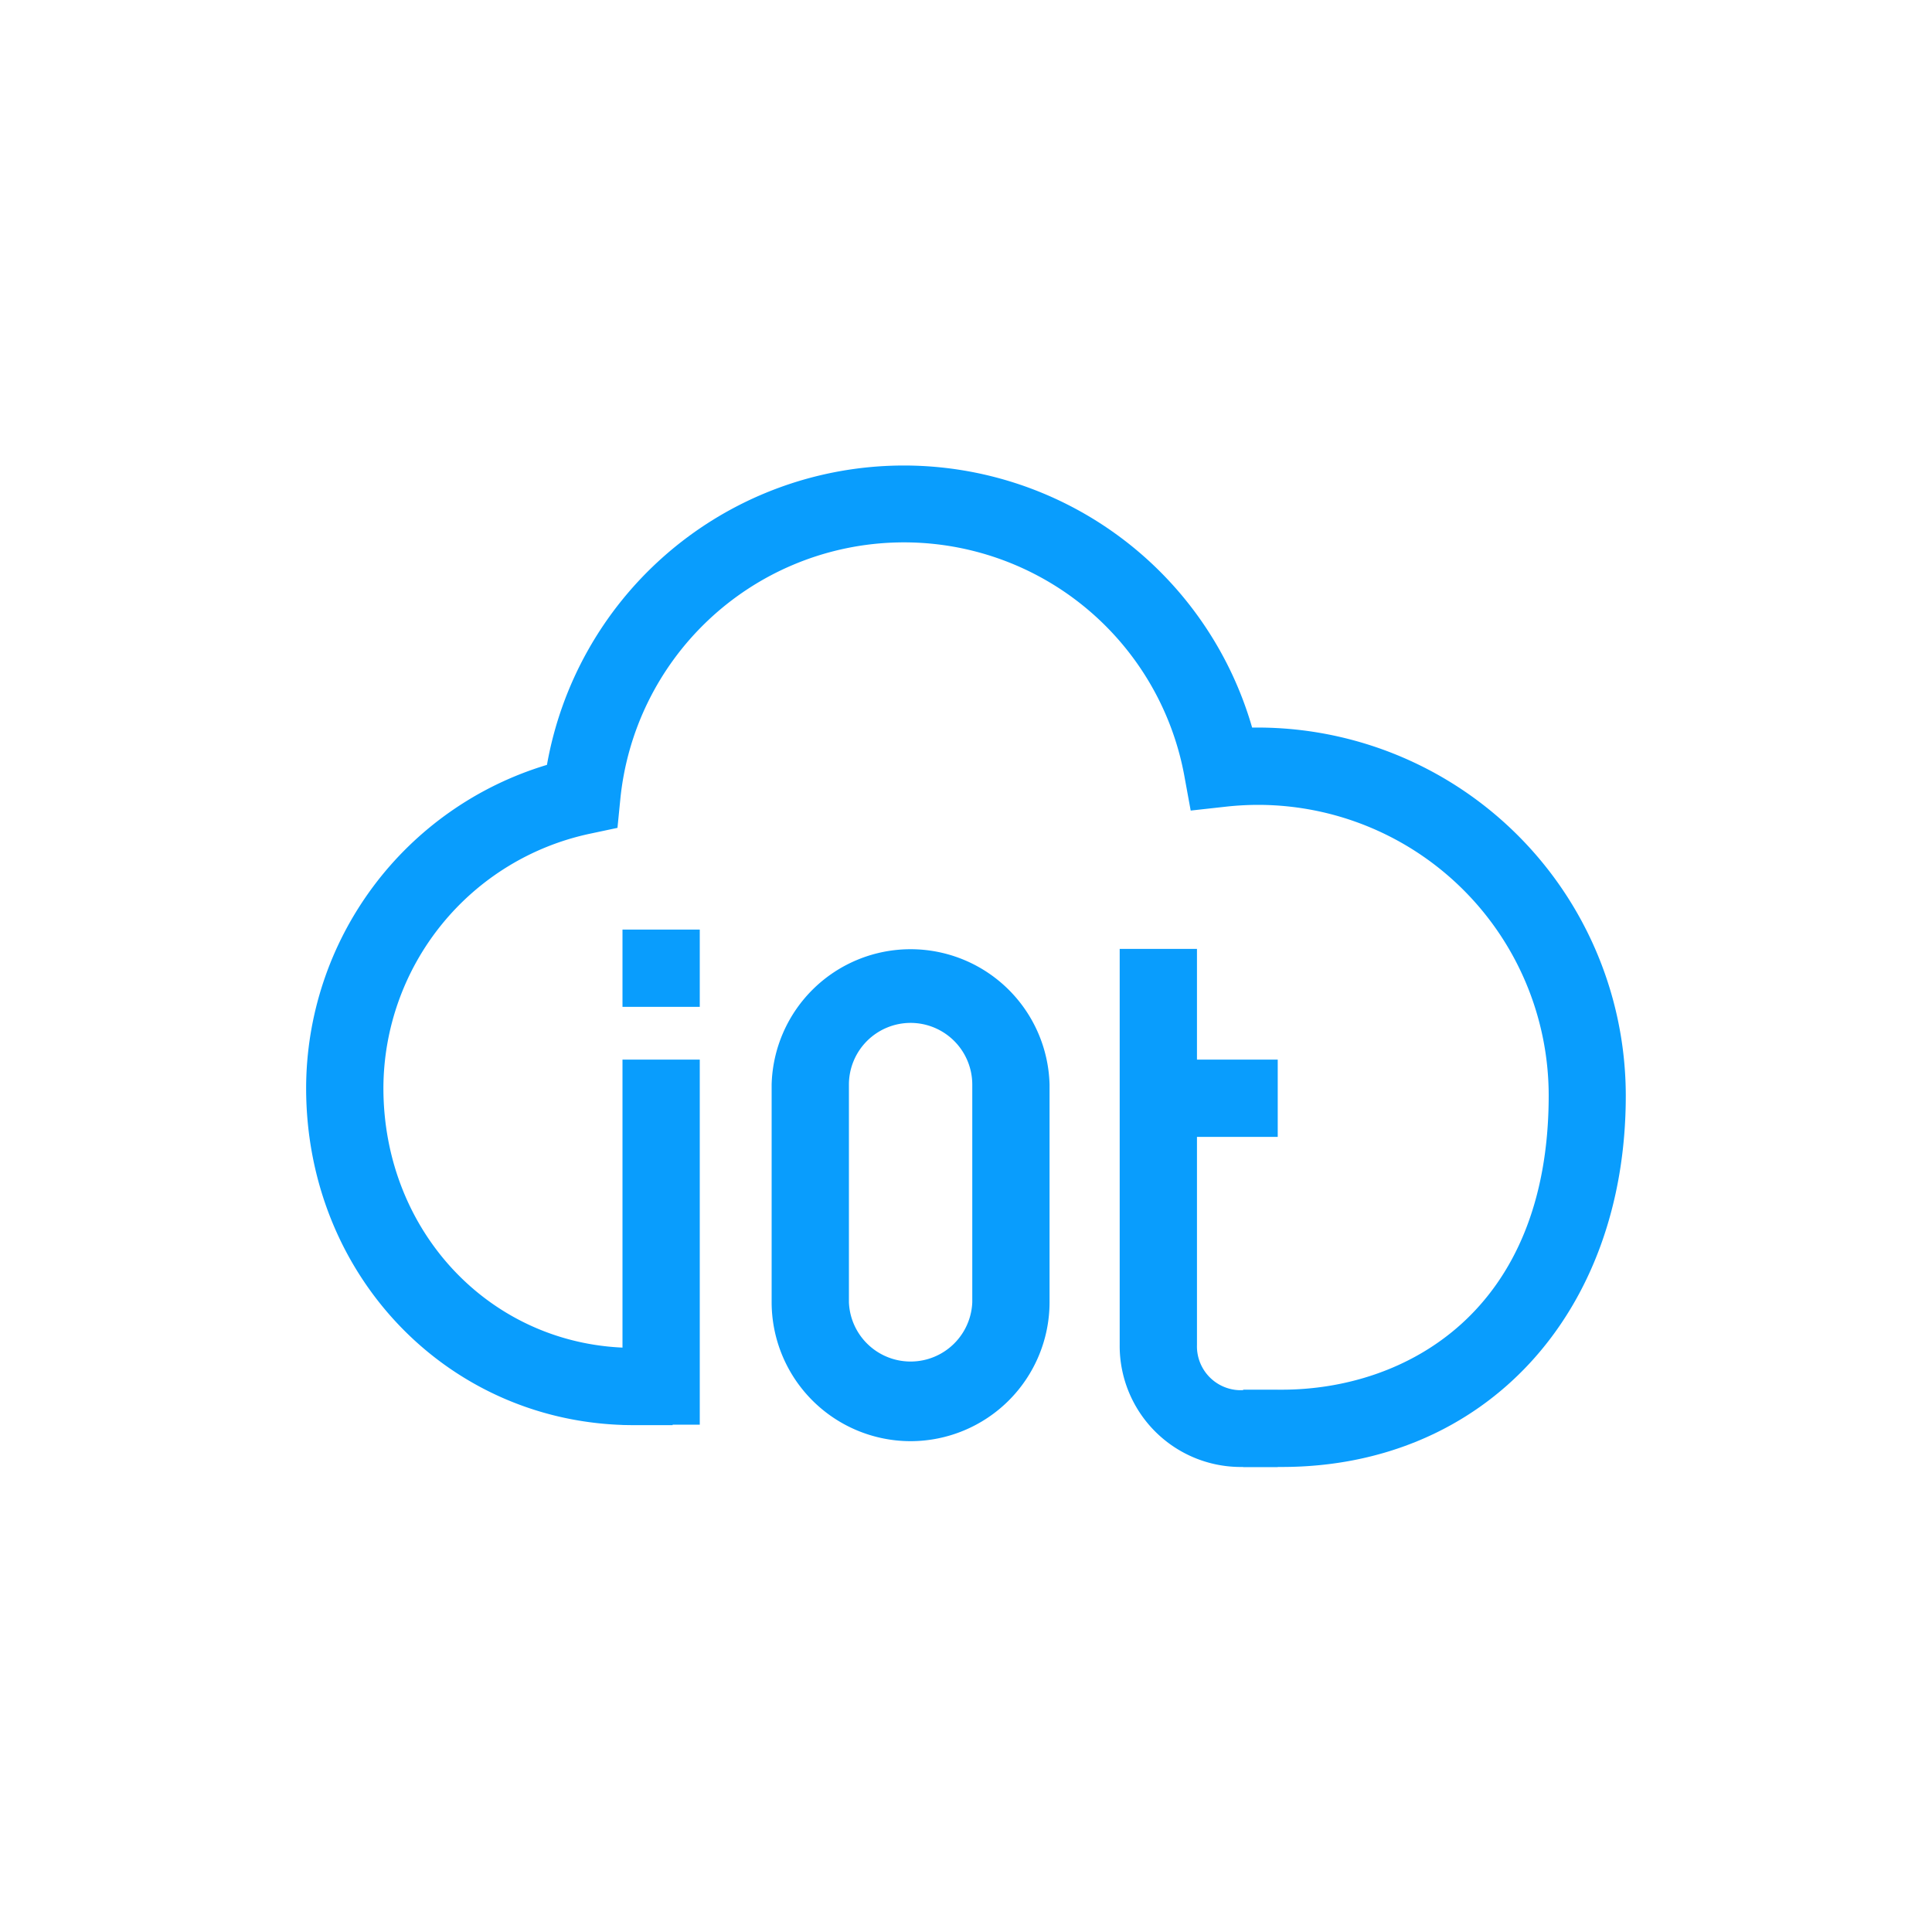 <?xml version="1.0" standalone="no"?><!DOCTYPE svg PUBLIC "-//W3C//DTD SVG 1.1//EN" "http://www.w3.org/Graphics/SVG/1.1/DTD/svg11.dtd"><svg t="1725703054251" class="icon" viewBox="0 0 1024 1024" version="1.1" xmlns="http://www.w3.org/2000/svg" p-id="16286" xmlns:xlink="http://www.w3.org/1999/xlink" width="200" height="200"><path d="M482.662 763.853a73.728 73.728 0 0 1-73.677-73.626v-115.405a73.677 73.677 0 0 1 147.302 0v115.405a73.728 73.728 0 0 1-73.626 73.626z m0-221.696a32.717 32.717 0 0 0-32.717 32.666v115.405a32.717 32.717 0 0 0 65.382 0v-115.405a32.717 32.717 0 0 0-32.666-32.666zM329.933 561.613h40.96v193.485h-40.96zM329.933 492.698h40.96v40.96h-40.96zM601.651 561.613h75.571v40.96h-75.571z" fill="#099DFD" p-id="16287"></path><path d="M677.222 777.523h-20.48a64.205 64.205 0 0 1-63.283-64.922V502.938h40.96v209.92a23.245 23.245 0 0 0 22.323 23.962h20.48z" fill="#099DFD" p-id="16288"></path><path d="M679.373 777.523h-20.48v-40.96h20.48c65.229 0 141.466-40.96 141.466-156.006a154.112 154.112 0 0 0-153.958-153.958 157.594 157.594 0 0 0-16.845 0.922l-18.944 2.099-3.43-18.739a151.091 151.091 0 0 0-298.906 12.954l-1.485 14.95-14.694 3.123a138.24 138.24 0 0 0-109.363 134.758c0 77.261 58.317 137.728 132.813 137.728h20.48v40.96h-20.48c-97.28 0-173.773-78.49-173.773-178.688a179.2 179.2 0 0 1 127.642-171.264 192.102 192.102 0 0 1 373.76-19.763 195.226 195.226 0 0 1 198.042 194.918c0.102 115.763-74.906 196.966-182.323 196.966z" fill="#099DFD" p-id="16289"></path></svg>